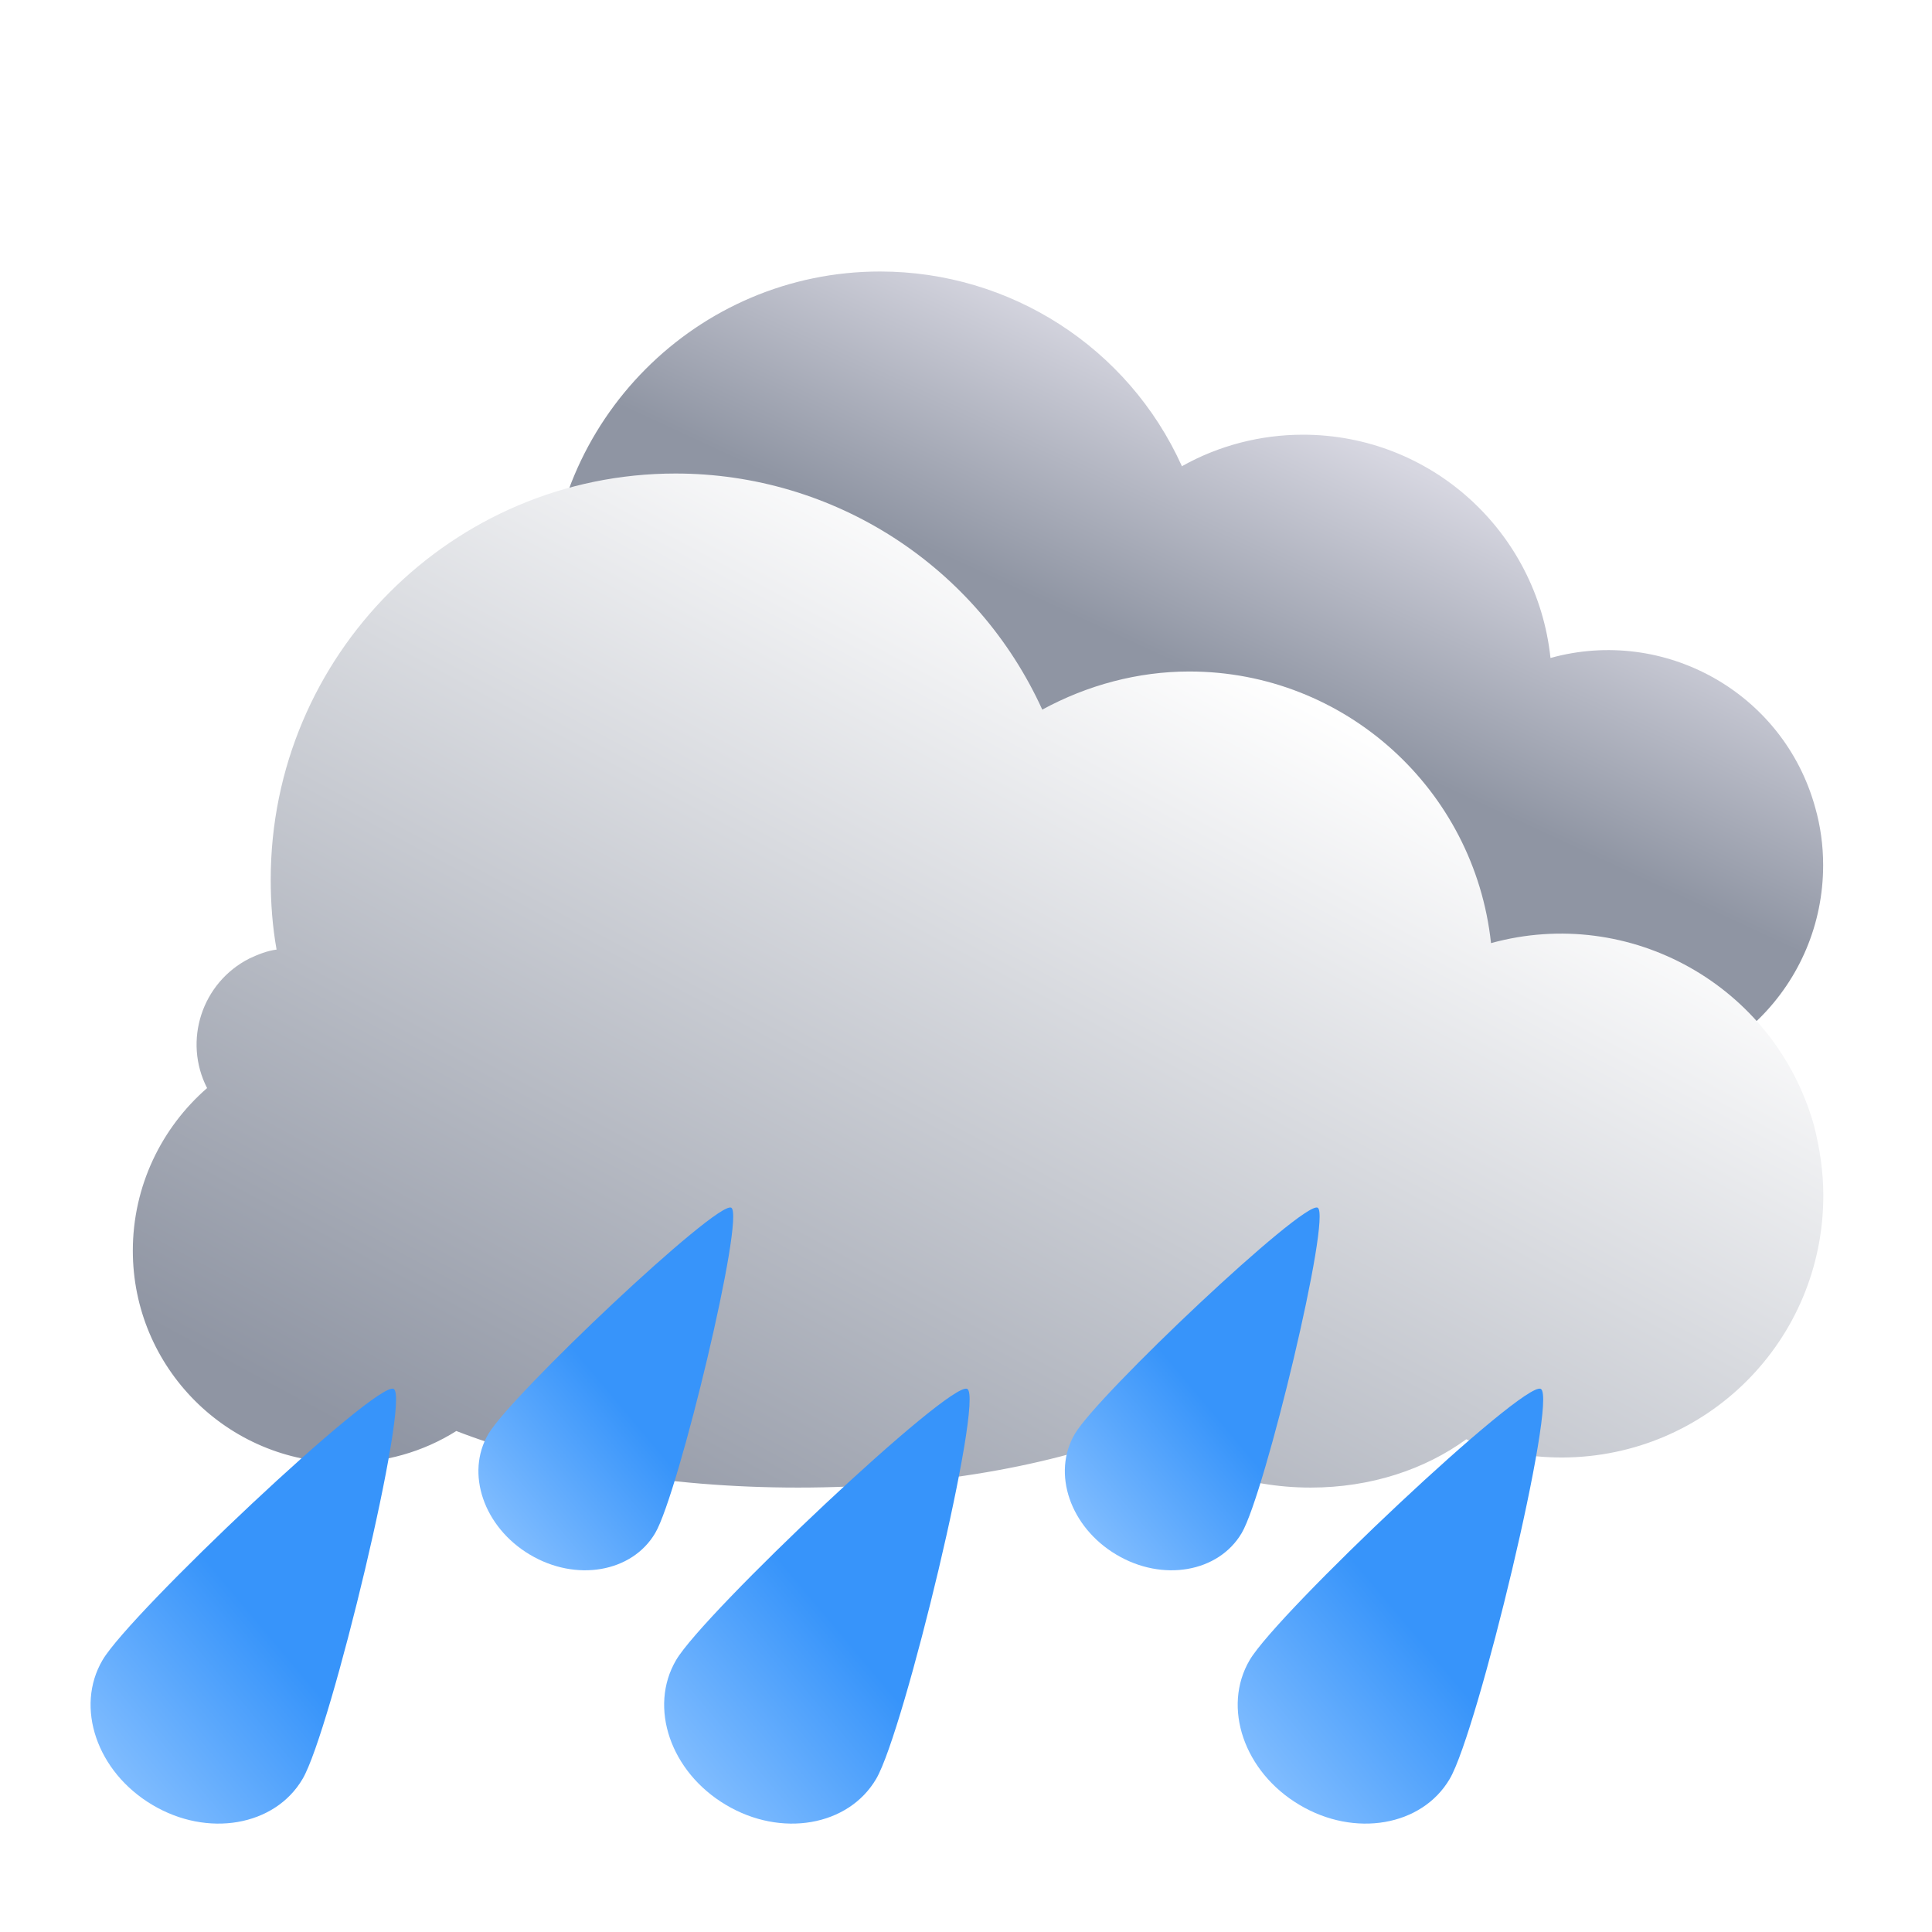 <svg width="32" height="32" viewBox="0 0 32 32" fill="none" xmlns="http://www.w3.org/2000/svg">
<g filter="url(#filter0_d_521_926)">
<path d="M19.376 7.527C19.989 7.181 20.683 7.003 21.385 7.003C23.501 7.003 25.261 8.603 25.484 10.701C27.377 10.177 29.342 11.279 29.867 13.173C29.956 13.484 30 13.804 30 14.133C30 16.098 28.418 17.698 26.444 17.698C25.999 17.698 25.555 17.618 25.137 17.449C24.577 17.858 23.839 18.098 23.021 18.098C22.123 18.098 21.314 17.796 20.736 17.316C19.509 17.805 17.864 18.098 16.051 18.098C14.237 18.098 12.619 17.805 11.401 17.325C10.947 17.609 10.414 17.76 9.881 17.76C8.289 17.76 6.991 16.462 7 14.871C7 13.991 7.391 13.2 8.014 12.666C7.685 12.017 7.942 11.235 8.591 10.906C8.707 10.844 8.832 10.808 8.965 10.781C8.912 10.461 8.885 10.141 8.885 9.821C8.885 6.772 11.348 4.3 14.379 4.3C16.531 4.3 18.487 5.554 19.376 7.518V7.527Z" fill="url(#paint0_linear_521_926)"/>
</g>
<g filter="url(#filter1_d_521_926)">
<path d="M17.059 11.956C17.81 11.546 18.65 11.322 19.499 11.322C22.075 11.322 24.222 13.274 24.496 15.821C26.799 15.187 29.19 16.524 29.844 18.837C29.941 19.218 30 19.608 30 19.998C30 22.399 28.077 24.331 25.677 24.341C25.13 24.341 24.593 24.244 24.086 24.039C23.403 24.537 22.505 24.839 21.509 24.839C20.406 24.839 19.421 24.468 18.728 23.883C17.235 24.478 15.234 24.839 13.018 24.839C10.803 24.839 8.841 24.478 7.358 23.902C6.802 24.253 6.158 24.429 5.513 24.429C3.562 24.429 2 22.848 2 20.916C2 19.842 2.478 18.876 3.23 18.222C2.83 17.441 3.142 16.475 3.932 16.075C4.079 16.007 4.225 15.948 4.381 15.928C4.313 15.548 4.284 15.158 4.284 14.767C4.284 11.059 7.29 8.043 10.989 8.043C13.614 8.043 15.985 9.575 17.069 11.966L17.059 11.956Z" fill="url(#paint1_linear_521_926)"/>
</g>
<path fill-rule="evenodd" clip-rule="evenodd" d="M18.489 25.749C17.726 25.295 17.418 24.402 17.803 23.749C18.186 23.099 21.584 19.886 21.824 20.003C22.063 20.12 20.951 24.74 20.567 25.391C20.183 26.044 19.253 26.206 18.489 25.749Z" fill="url(#paint2_linear_521_926)"/>
<path fill-rule="evenodd" clip-rule="evenodd" d="M8.775 25.749C8.013 25.295 7.705 24.402 8.09 23.749C8.473 23.099 11.871 19.886 12.111 20.003C12.35 20.12 11.238 24.74 10.853 25.391C10.47 26.044 9.54 26.206 8.775 25.749Z" fill="url(#paint3_linear_521_926)"/>
<path fill-rule="evenodd" clip-rule="evenodd" d="M21.521 29.893C20.606 29.349 20.238 28.278 20.699 27.495C21.158 26.716 25.233 22.864 25.52 23.004C25.807 23.144 24.474 28.683 24.012 29.464C23.553 30.247 22.437 30.441 21.521 29.893Z" fill="url(#paint4_linear_521_926)"/>
<path fill-rule="evenodd" clip-rule="evenodd" d="M12.021 29.893C11.106 29.349 10.738 28.278 11.199 27.495C11.658 26.716 15.733 22.864 16.02 23.004C16.307 23.144 14.974 28.683 14.512 29.464C14.053 30.247 12.937 30.441 12.021 29.893Z" fill="url(#paint5_linear_521_926)"/>
<path fill-rule="evenodd" clip-rule="evenodd" d="M2.521 29.893C1.606 29.349 1.238 28.278 1.699 27.495C2.158 26.716 6.233 22.864 6.52 23.004C6.807 23.144 5.474 28.683 5.012 29.464C4.553 30.247 3.437 30.441 2.521 29.893Z" fill="url(#paint6_linear_521_926)"/>
<defs>
<filter id="filter0_d_521_926" x="6.803" y="4.103" width="23.788" height="14.587" filterUnits="userSpaceOnUse" color-interpolation-filters="sRGB">
<feFlood flood-opacity="0" result="BackgroundImageFix"/>
<feColorMatrix in="SourceAlpha" type="matrix" values="0 0 0 0 0 0 0 0 0 0 0 0 0 0 0 0 0 0 127 0" result="hardAlpha"/>
<feOffset dx="0.197" dy="0.197"/>
<feGaussianBlur stdDeviation="0.197"/>
<feComposite in2="hardAlpha" operator="out"/>
<feColorMatrix type="matrix" values="0 0 0 0 0 0 0 0 0 0 0 0 0 0 0 0 0 0 0.05 0"/>
<feBlend mode="normal" in2="BackgroundImageFix" result="effect1_dropShadow_521_926"/>
<feBlend mode="normal" in="SourceGraphic" in2="effect1_dropShadow_521_926" result="shape"/>
</filter>
<filter id="filter1_d_521_926" x="1.8" y="7.443" width="28.8" height="17.596" filterUnits="userSpaceOnUse" color-interpolation-filters="sRGB">
<feFlood flood-opacity="0" result="BackgroundImageFix"/>
<feColorMatrix in="SourceAlpha" type="matrix" values="0 0 0 0 0 0 0 0 0 0 0 0 0 0 0 0 0 0 127 0" result="hardAlpha"/>
<feOffset dx="0.2" dy="-0.2"/>
<feGaussianBlur stdDeviation="0.2"/>
<feComposite in2="hardAlpha" operator="out"/>
<feColorMatrix type="matrix" values="0 0 0 0 0 0 0 0 0 0 0 0 0 0 0 0 0 0 0.05 0"/>
<feBlend mode="normal" in2="BackgroundImageFix" result="effect1_dropShadow_521_926"/>
<feBlend mode="normal" in="SourceGraphic" in2="effect1_dropShadow_521_926" result="shape"/>
</filter>
<linearGradient id="paint0_linear_521_926" x1="21.998" y1="6.967" x2="17.953" y2="15.698" gradientUnits="userSpaceOnUse">
<stop stop-color="#D7D7E1"/>
<stop offset="0.48" stop-color="#8F95A3"/>
</linearGradient>
<linearGradient id="paint1_linear_521_926" x1="20.348" y1="11.127" x2="11.681" y2="27.201" gradientUnits="userSpaceOnUse">
<stop stop-color="white"/>
<stop offset="1" stop-color="#8F95A3"/>
</linearGradient>
<linearGradient id="paint2_linear_521_926" x1="19.028" y1="22.108" x2="16.737" y2="24.032" gradientUnits="userSpaceOnUse">
<stop stop-color="#3794FA"/>
<stop offset="1" stop-color="#83BEFF"/>
</linearGradient>
<linearGradient id="paint3_linear_521_926" x1="9.315" y1="22.108" x2="7.024" y2="24.032" gradientUnits="userSpaceOnUse">
<stop stop-color="#3794FA"/>
<stop offset="1" stop-color="#83BEFF"/>
</linearGradient>
<linearGradient id="paint4_linear_521_926" x1="22.168" y1="25.527" x2="19.421" y2="27.835" gradientUnits="userSpaceOnUse">
<stop stop-color="#3794FA"/>
<stop offset="1" stop-color="#83BEFF"/>
</linearGradient>
<linearGradient id="paint5_linear_521_926" x1="12.668" y1="25.527" x2="9.921" y2="27.835" gradientUnits="userSpaceOnUse">
<stop stop-color="#3794FA"/>
<stop offset="1" stop-color="#83BEFF"/>
</linearGradient>
<linearGradient id="paint6_linear_521_926" x1="3.168" y1="25.527" x2="0.421" y2="27.835" gradientUnits="userSpaceOnUse">
<stop stop-color="#3794FA"/>
<stop offset="1" stop-color="#83BEFF"/>
</linearGradient>
</defs>
</svg>
